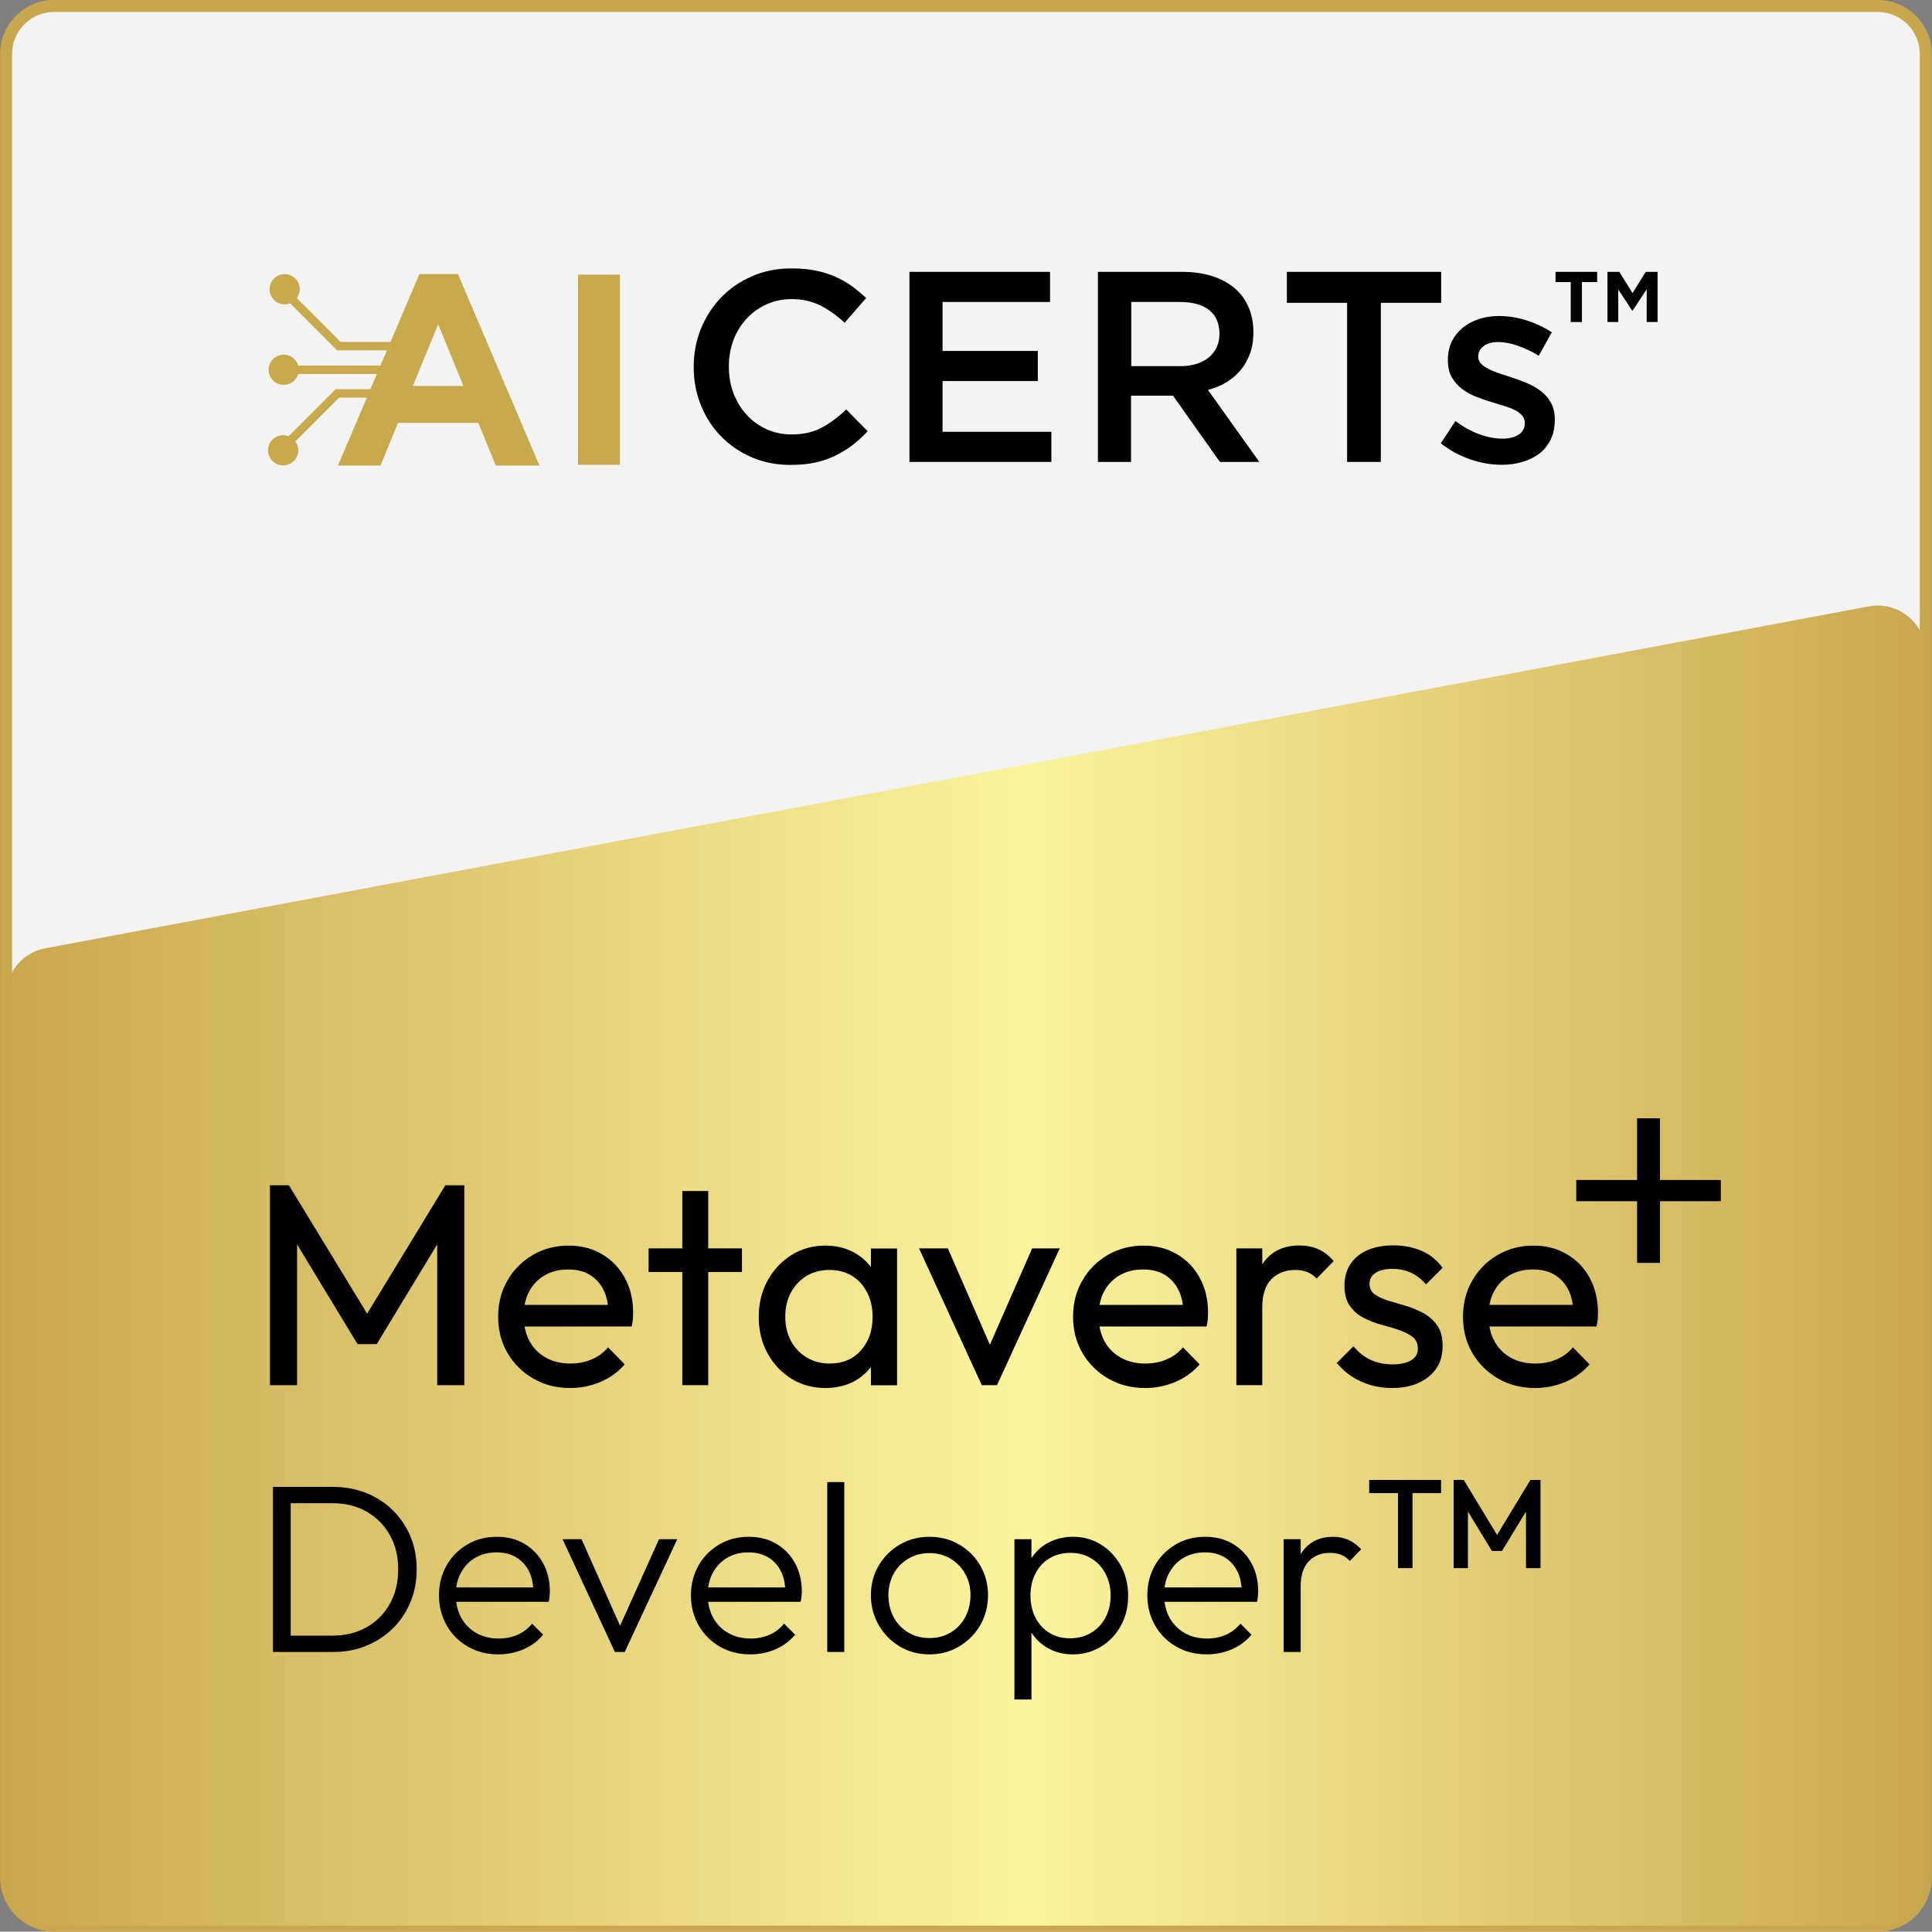 <?xml version="1.0" encoding="utf-8"?>
<!-- Generator: Adobe Illustrator 28.0.0, SVG Export Plug-In . SVG Version: 6.00 Build 0)  -->
<svg version="1.1" xmlns="http://www.w3.org/2000/svg" xmlns:xlink="http://www.w3.org/1999/xlink" x="0px" y="0px"
	 viewBox="0 0 161.03 161" style="enable-background:new 0 0 161.03 161;" xml:space="preserve">
<rect x="0" y="0" width="161.03" height="161" fill="#808080" stroke="none"/>
<style type="text/css">
	.st0{display:none;}
	.st1{display:inline;}
	.st2{fill:#C9A74F;}
	.st3{fill:#F3F3F3;stroke:#C9A74F;stroke-miterlimit:10;}
	.st4{fill:url(#SVGID_1_);}
	.st5{fill:url(#SVGID_00000058556781271390385020000015966945565636485039_);}
	.st6{fill:#C8A94C;}
	.st7{fill:url(#SVGID_00000005229990826552426510000014143287152616089008_);}
	.st8{fill:url(#SVGID_00000013150789969085057880000009379474335415623352_);}
	.st9{fill:url(#SVGID_00000161592479827912447980000007780922116177938110_);}
	.st10{fill:url(#SVGID_00000008113625521363201180000017320070738704497298_);}
	.st11{fill:url(#SVGID_00000147899847392603157000000004429021862299358354_);}
	.st12{fill:url(#SVGID_00000003804619159958310530000015620349517406922928_);}
	.st13{fill:url(#SVGID_00000062175223634812684870000016657655067940397962_);}
	.st14{fill:url(#SVGID_00000095314427287233534360000001359035445656432546_);}
	.st15{fill:url(#SVGID_00000039122759310197532890000010491234395051270069_);}
	.st16{fill:url(#SVGID_00000131353020889376928900000012151301034572626077_);}
	.st17{fill:url(#SVGID_00000044161282456155228620000013876288780087111325_);}
	.st18{fill:url(#SVGID_00000038387034906920851510000018226533874323378079_);}
	.st19{fill:url(#SVGID_00000072279454665020057080000000257116035720014491_);}
	.st20{fill:url(#SVGID_00000096759483244425928520000018176984833862327942_);}
	.st21{fill:url(#SVGID_00000000208221139059515860000010852060529234554551_);}
	.st22{fill:url(#SVGID_00000027605849131140462380000012564697794362667649_);}
	.st23{fill:url(#SVGID_00000021805442885803907830000001708824041464901250_);}
	.st24{fill:url(#SVGID_00000108989124304102053850000016388793270196355231_);}
	.st25{fill:url(#SVGID_00000057841838589320276810000008236130216673537438_);}
	.st26{fill:url(#SVGID_00000136372525675487864060000008617486164280651696_);}
	.st27{fill:url(#SVGID_00000096781894618221867820000017575653485172140932_);}
	.st28{fill:url(#SVGID_00000161595724854616127890000009629491898182051513_);}
	.st29{fill:url(#SVGID_00000055683186407811147840000009317424711476566706_);}
	.st30{fill:url(#SVGID_00000150102917255476012970000012739166010193051777_);}
	.st31{fill:url(#SVGID_00000142872683590966247180000016014919958938130570_);}
	.st32{fill:url(#SVGID_00000069356726229017426550000008778136601460686758_);}
	.st33{fill:url(#SVGID_00000128452112066548301410000008786020301287454904_);}
	.st34{fill:url(#SVGID_00000132794072239456575560000001473463233070022055_);}
	.st35{fill:url(#SVGID_00000138568238125850536400000010335743715473863057_);}
	.st36{fill:url(#SVGID_00000145060101306629409760000007284734626822602399_);}
	.st37{fill:url(#SVGID_00000158013584404691170150000004160495569142821276_);}
	.st38{fill:url(#SVGID_00000036232660878878693460000011352892886627435919_);}
	.st39{fill:url(#SVGID_00000105399059295688491430000015594366736202401445_);}
	.st40{fill:url(#SVGID_00000090290928963739659810000014014979181173261953_);}
	.st41{fill:url(#SVGID_00000089536792367347147330000006204669203073783960_);}
	.st42{fill:url(#SVGID_00000062160199275681891230000003568271525379984544_);}
	.st43{fill:url(#SVGID_00000129193546621818600690000006694286503111514524_);}
	.st44{fill:url(#SVGID_00000019650222892055496770000016532131241416220289_);}
	.st45{fill:url(#SVGID_00000135656094231689748510000012230365951974633899_);}
	.st46{fill:url(#SVGID_00000148646731939269686090000003929366348057715338_);}
	.st47{fill:url(#SVGID_00000003800620332651917470000010374046367413404059_);}
	.st48{fill:url(#SVGID_00000160192590005533375020000009900776567797471372_);}
	.st49{fill:url(#SVGID_00000114778075338941720100000002780166978528829864_);}
	.st50{fill:url(#SVGID_00000113340131394946557260000004497608064484375992_);}
	.st51{fill:url(#SVGID_00000049194045962462716650000002290154538817027470_);}
	.st52{fill:url(#SVGID_00000114054143884946834260000014114849061379561350_);}
	.st53{fill:url(#SVGID_00000008147847291342253510000004170614881014011561_);}
	.st54{fill:url(#SVGID_00000157999047646922851370000006406465994396613781_);}
	.st55{fill:url(#SVGID_00000094619651672532901430000005203763488285095317_);}
	.st56{fill:url(#SVGID_00000157988588974609546560000014440480084471620750_);}
	.st57{fill:url(#SVGID_00000168837877129437788000000002665578143489235845_);}
	.st58{fill:url(#SVGID_00000043424448717148730000000015659142334555928237_);}
	.st59{fill:url(#SVGID_00000106109016634657568640000010818414284510250404_);}
	.st60{fill:url(#SVGID_00000031895716383577324230000015519673472701500094_);}
	.st61{fill:url(#SVGID_00000001643097343732176800000014081854114315806609_);}
	.st62{fill:url(#SVGID_00000051345684462580847570000004538553212483984020_);}
	.st63{fill:url(#SVGID_00000023251865931814502520000003480551297392671380_);}
	.st64{fill:url(#SVGID_00000051356003980330836030000015372403037588045206_);}
	.st65{fill:url(#SVGID_00000019676939983711367580000002846019159687339407_);}
	.st66{fill:url(#SVGID_00000012466652077710150190000006690296340114123421_);}
	.st67{fill:url(#SVGID_00000092414387120597382610000017727808919114850482_);}
	.st68{fill:url(#SVGID_00000139283876242393203310000014293165308301613961_);}
	.st69{fill:url(#SVGID_00000079483372766411189600000014989643593019408552_);}
	.st70{fill:url(#SVGID_00000104703113682561936940000005813391380942006413_);}
	.st71{fill:url(#SVGID_00000005249080986083966640000010494130998801170350_);}
	.st72{display:inline;fill:#FFFFFF;stroke:#000000;stroke-miterlimit:10;}
	.st73{fill:#FFFFFF;stroke:#000000;stroke-miterlimit:10;}
	.st74{display:none;fill:#FFFFFF;}
	.st75{display:none;fill:none;stroke:#FFFFFF;stroke-miterlimit:10;}
</style>
<g id="Layer_1">
	<g>
		<path class="st3" d="M156.51,160.5h-152c-2.21,0-4-1.79-4-4V4.5c0-2.21,1.79-4,4-4h152c2.21,0,4,1.79,4,4v152
			C160.51,158.71,158.72,160.5,156.51,160.5z"/>
		<linearGradient id="SVGID_1_" gradientUnits="userSpaceOnUse" x1="0.514" y1="105.485" x2="160.514" y2="105.485">
			<stop  offset="0" style="stop-color:#C9A74F"/>
			<stop  offset="0.532" style="stop-color:#FAF59E"/>
			<stop  offset="1" style="stop-color:#C9A74F"/>
		</linearGradient>
		<path class="st4" d="M156.51,160.5h-152c-2.21,0-4-1.79-4-4V82.97c0-1.92,1.37-3.58,3.26-3.93l152-28.5
			c2.46-0.46,4.74,1.43,4.74,3.93V156.5C160.51,158.71,158.72,160.5,156.51,160.5z"/>
		<g>
			<g>
				<path d="M22.75,137.69v-13.76h1.48v13.76H22.75z M23.67,137.69v-1.36h4.04c1.08,0,2.03-0.24,2.86-0.71
					c0.83-0.47,1.47-1.13,1.93-1.96c0.46-0.83,0.69-1.79,0.69-2.87c0-1.07-0.23-2.02-0.7-2.85c-0.47-0.83-1.11-1.48-1.94-1.95
					c-0.83-0.47-1.77-0.7-2.84-0.7h-4v-1.36h4.04c1,0,1.92,0.17,2.77,0.51s1.59,0.82,2.22,1.44c0.63,0.62,1.12,1.35,1.47,2.18
					s0.52,1.75,0.52,2.75c0,0.97-0.17,1.88-0.52,2.72s-0.83,1.57-1.46,2.19c-0.63,0.62-1.36,1.1-2.21,1.45s-1.76,0.52-2.75,0.52
					H23.67z"/>
				<path d="M41.53,137.89c-0.93,0-1.77-0.21-2.52-0.64c-0.75-0.43-1.34-1.01-1.77-1.76c-0.43-0.75-0.65-1.59-0.65-2.52
					c0-0.92,0.21-1.75,0.63-2.49s1-1.32,1.73-1.75s1.55-0.64,2.46-0.64c0.87,0,1.63,0.19,2.29,0.58s1.18,0.92,1.56,1.61
					c0.38,0.69,0.57,1.48,0.57,2.37c0,0.11-0.01,0.23-0.02,0.37c-0.01,0.14-0.04,0.3-0.08,0.49h-8.14v-1.2h7.36l-0.5,0.44
					c0.01-0.68-0.1-1.27-0.35-1.77c-0.25-0.5-0.6-0.89-1.06-1.17s-1.01-0.42-1.65-0.42c-0.68,0-1.27,0.15-1.78,0.45
					c-0.51,0.3-0.9,0.71-1.19,1.24c-0.29,0.53-0.43,1.14-0.43,1.85c0,0.72,0.15,1.35,0.45,1.9c0.3,0.55,0.72,0.97,1.26,1.28
					s1.16,0.46,1.87,0.46c0.56,0,1.08-0.1,1.56-0.31c0.48-0.21,0.89-0.52,1.22-0.93l0.92,0.92c-0.44,0.53-0.99,0.94-1.64,1.22
					C42.98,137.75,42.28,137.89,41.53,137.89z"/>
				<path d="M51.25,137.69l-4.36-9.4h1.58l3.66,8.22h-0.9l3.7-8.22h1.52l-4.38,9.4H51.25z"/>
				<path d="M62.53,137.89c-0.93,0-1.77-0.21-2.52-0.64c-0.75-0.43-1.34-1.01-1.77-1.76c-0.43-0.75-0.65-1.59-0.65-2.52
					c0-0.92,0.21-1.75,0.63-2.49s1-1.32,1.73-1.75s1.55-0.64,2.46-0.64c0.87,0,1.63,0.19,2.29,0.58s1.18,0.92,1.56,1.61
					c0.38,0.69,0.57,1.48,0.57,2.37c0,0.11-0.01,0.23-0.02,0.37c-0.01,0.14-0.04,0.3-0.08,0.49h-8.14v-1.2h7.36l-0.5,0.44
					c0.01-0.68-0.1-1.27-0.35-1.77c-0.25-0.5-0.6-0.89-1.06-1.17s-1.01-0.42-1.65-0.42c-0.68,0-1.27,0.15-1.78,0.45
					c-0.51,0.3-0.9,0.71-1.19,1.24c-0.29,0.53-0.43,1.14-0.43,1.85c0,0.72,0.15,1.35,0.45,1.9c0.3,0.55,0.72,0.97,1.26,1.28
					s1.16,0.46,1.87,0.46c0.56,0,1.08-0.1,1.56-0.31c0.48-0.21,0.89-0.52,1.22-0.93l0.92,0.92c-0.44,0.53-0.99,0.94-1.64,1.22
					C63.98,137.75,63.28,137.89,62.53,137.89z"/>
				<path d="M68.95,137.69v-14.16h1.42v14.16H68.95z"/>
				<path d="M77.47,137.89c-0.92,0-1.75-0.22-2.48-0.66s-1.32-1.03-1.75-1.78c-0.43-0.75-0.65-1.58-0.65-2.5
					c0-0.91,0.22-1.73,0.65-2.46c0.43-0.73,1.02-1.32,1.75-1.75c0.73-0.43,1.56-0.65,2.48-0.65c0.91,0,1.73,0.21,2.47,0.64
					c0.74,0.43,1.33,1.01,1.76,1.75c0.43,0.74,0.65,1.56,0.65,2.47c0,0.93-0.22,1.77-0.65,2.51c-0.43,0.74-1.02,1.33-1.76,1.77
					C79.2,137.67,78.38,137.89,77.47,137.89z M77.47,136.53c0.65,0,1.24-0.15,1.76-0.46c0.52-0.31,0.93-0.73,1.22-1.28
					c0.29-0.55,0.44-1.16,0.44-1.84c0-0.67-0.15-1.26-0.45-1.79c-0.3-0.53-0.71-0.94-1.22-1.25c-0.51-0.31-1.1-0.46-1.75-0.46
					s-1.24,0.15-1.76,0.46c-0.52,0.31-0.93,0.72-1.22,1.25c-0.29,0.53-0.44,1.12-0.44,1.79c0,0.69,0.15,1.31,0.44,1.85
					c0.29,0.54,0.7,0.96,1.22,1.27C76.23,136.38,76.82,136.53,77.47,136.53z"/>
				<path d="M84.55,141.65v-13.36h1.42v2.4l-0.28,2.3l0.28,2.3v6.36H84.55z M89.43,137.89c-0.72,0-1.37-0.15-1.94-0.44
					s-1.04-0.7-1.41-1.21c-0.37-0.51-0.59-1.11-0.67-1.79v-2.94c0.08-0.69,0.31-1.3,0.68-1.81c0.37-0.51,0.85-0.91,1.43-1.19
					c0.58-0.28,1.22-0.42,1.91-0.42c0.87,0,1.65,0.22,2.34,0.65c0.69,0.43,1.24,1.02,1.65,1.76c0.41,0.74,0.61,1.58,0.61,2.51
					c0,0.92-0.2,1.75-0.6,2.48c-0.4,0.73-0.95,1.32-1.65,1.75C91.08,137.67,90.3,137.89,89.43,137.89z M89.17,136.55
					c0.67,0,1.25-0.15,1.76-0.45c0.51-0.3,0.91-0.72,1.2-1.26c0.29-0.54,0.44-1.16,0.44-1.85s-0.15-1.31-0.44-1.85
					c-0.29-0.54-0.69-0.96-1.19-1.26c-0.5-0.3-1.08-0.45-1.73-0.45s-1.23,0.15-1.73,0.45c-0.5,0.3-0.89,0.72-1.17,1.26
					s-0.42,1.16-0.42,1.85s0.14,1.31,0.42,1.85s0.67,0.96,1.16,1.26C87.96,136.4,88.53,136.55,89.17,136.55z"/>
				<path d="M100.57,137.89c-0.93,0-1.77-0.21-2.52-0.64c-0.75-0.43-1.34-1.01-1.77-1.76c-0.43-0.75-0.65-1.59-0.65-2.52
					c0-0.92,0.21-1.75,0.63-2.49s1-1.32,1.73-1.75s1.55-0.64,2.46-0.64c0.87,0,1.63,0.19,2.29,0.58s1.18,0.92,1.56,1.61
					c0.38,0.69,0.57,1.48,0.57,2.37c0,0.11-0.01,0.23-0.02,0.37c-0.01,0.14-0.04,0.3-0.08,0.49h-8.14v-1.2h7.36l-0.5,0.44
					c0.01-0.68-0.1-1.27-0.35-1.77c-0.25-0.5-0.6-0.89-1.06-1.17s-1.01-0.42-1.65-0.42c-0.68,0-1.27,0.15-1.78,0.45
					c-0.51,0.3-0.9,0.71-1.19,1.24c-0.29,0.53-0.43,1.14-0.43,1.85c0,0.72,0.15,1.35,0.45,1.9c0.3,0.55,0.72,0.97,1.26,1.28
					s1.16,0.46,1.87,0.46c0.56,0,1.08-0.1,1.56-0.31c0.48-0.21,0.89-0.52,1.22-0.93l0.92,0.92c-0.44,0.53-0.99,0.94-1.64,1.22
					C102.02,137.75,101.32,137.89,100.57,137.89z"/>
				<path d="M106.99,137.69v-9.4h1.42v9.4H106.99z M108.41,132.21l-0.58-0.24c0-1.2,0.29-2.15,0.87-2.84s1.38-1.04,2.39-1.04
					c0.47,0,0.89,0.08,1.28,0.25c0.39,0.17,0.75,0.43,1.08,0.79l-0.94,0.98c-0.21-0.24-0.46-0.41-0.73-0.52
					c-0.27-0.11-0.58-0.16-0.93-0.16c-0.72,0-1.31,0.23-1.76,0.7S108.41,131.29,108.41,132.21z"/>
				<path d="M114.12,124.45v-1.1h5.99v1.1H114.12z M116.52,130.7v-7.14h1.21v7.14H116.52z"/>
				<path d="M121.16,130.7v-7.35H122l3.05,5.03h-0.54l3.05-5.03h0.84v7.35h-1.21v-5.23l0.27,0.07l-2.27,3.73h-0.84l-2.27-3.73
					l0.27-0.07v5.23H121.16z"/>
			</g>
			<g>
				<g>
					<path d="M22.5,115.45V98.79h1.58l7.06,11.59h-1.08l7.06-11.59h1.58v16.66h-2.26v-12.7l0.5,0.14l-5.54,9.14H29.8l-5.54-9.14
						l0.5-0.14v12.7H22.5z"/>
					<path d="M47.54,115.69c-1.15,0-2.18-0.26-3.08-0.78c-0.9-0.52-1.62-1.23-2.15-2.12c-0.53-0.9-0.79-1.91-0.79-3.05
						c0-1.12,0.26-2.13,0.78-3.02c0.52-0.9,1.22-1.6,2.11-2.12c0.89-0.52,1.88-0.78,2.99-0.78c1.04,0,1.97,0.24,2.78,0.72
						c0.82,0.48,1.45,1.14,1.91,1.99s0.68,1.82,0.68,2.9c0,0.16-0.01,0.33-0.02,0.52c-0.02,0.18-0.05,0.39-0.1,0.61h-9.62v-1.8h8.47
						l-0.79,0.7c0-0.77-0.14-1.42-0.41-1.96c-0.27-0.54-0.66-0.95-1.15-1.25s-1.1-0.44-1.8-0.44c-0.74,0-1.38,0.16-1.94,0.48
						c-0.56,0.32-0.99,0.77-1.3,1.34s-0.46,1.26-0.46,2.04c0,0.8,0.16,1.5,0.48,2.1c0.32,0.6,0.78,1.06,1.37,1.39
						c0.59,0.33,1.27,0.49,2.04,0.49c0.64,0,1.23-0.11,1.76-0.34c0.54-0.22,1-0.56,1.38-1.01l1.39,1.42
						c-0.56,0.64-1.23,1.13-2.02,1.46S48.43,115.69,47.54,115.69z"/>
					<path d="M54.06,106.02v-1.97h7.78v1.97H54.06z M56.87,115.45V99.27h2.16v16.18H56.87z"/>
					<path d="M68.8,115.69c-1.06,0-2-0.26-2.84-0.78c-0.84-0.52-1.5-1.23-1.99-2.12c-0.49-0.9-0.73-1.9-0.73-3.02
						c0-1.12,0.24-2.13,0.73-3.02c0.49-0.9,1.15-1.61,1.99-2.14c0.84-0.53,1.79-0.79,2.84-0.79c0.86,0,1.64,0.18,2.32,0.54
						c0.68,0.36,1.23,0.86,1.64,1.49c0.42,0.63,0.65,1.36,0.7,2.2v3.43c-0.05,0.82-0.28,1.54-0.68,2.18
						c-0.41,0.64-0.96,1.14-1.64,1.5C70.44,115.51,69.66,115.69,68.8,115.69z M69.16,113.65c1.07,0,1.94-0.36,2.59-1.09
						c0.66-0.73,0.98-1.66,0.98-2.8c0-0.77-0.15-1.45-0.46-2.04c-0.3-0.59-0.72-1.05-1.26-1.38c-0.54-0.33-1.16-0.49-1.88-0.49
						c-0.72,0-1.36,0.17-1.91,0.5c-0.55,0.34-0.98,0.8-1.3,1.38c-0.31,0.58-0.47,1.25-0.47,2c0,0.77,0.16,1.44,0.47,2.03
						c0.31,0.58,0.75,1.04,1.31,1.38C67.8,113.48,68.44,113.65,69.16,113.65z M72.59,115.45v-3.07l0.41-2.78l-0.41-2.76v-2.78h2.18
						v11.4H72.59z"/>
					<path d="M81.83,115.45l-5.23-11.4H79l4.2,9.62h-1.39l4.22-9.62h2.3l-5.23,11.4H81.83z"/>
					<path d="M95.46,115.69c-1.15,0-2.18-0.26-3.08-0.78c-0.9-0.52-1.62-1.23-2.15-2.12c-0.53-0.9-0.79-1.91-0.79-3.05
						c0-1.12,0.26-2.13,0.78-3.02c0.52-0.9,1.22-1.6,2.11-2.12c0.89-0.52,1.88-0.78,2.99-0.78c1.04,0,1.97,0.24,2.78,0.72
						c0.82,0.48,1.45,1.14,1.91,1.99s0.68,1.82,0.68,2.9c0,0.16-0.01,0.33-0.02,0.52c-0.02,0.18-0.05,0.39-0.1,0.61h-9.62v-1.8h8.47
						l-0.79,0.7c0-0.77-0.14-1.42-0.41-1.96c-0.27-0.54-0.66-0.95-1.15-1.25s-1.1-0.44-1.8-0.44c-0.74,0-1.38,0.16-1.94,0.48
						c-0.56,0.32-0.99,0.77-1.3,1.34s-0.46,1.26-0.46,2.04c0,0.8,0.16,1.5,0.48,2.1c0.32,0.6,0.78,1.06,1.37,1.39
						c0.59,0.33,1.27,0.49,2.04,0.49c0.64,0,1.23-0.11,1.76-0.34c0.54-0.22,1-0.56,1.38-1.01l1.39,1.42
						c-0.56,0.64-1.23,1.13-2.02,1.46S96.36,115.69,95.46,115.69z"/>
					<path d="M103.05,115.45v-11.4h2.16v11.4H103.05z M105.21,108.97l-0.82-0.38c0-1.46,0.34-2.62,1.01-3.48
						c0.67-0.86,1.64-1.3,2.9-1.3c0.58,0,1.1,0.1,1.56,0.3c0.46,0.2,0.9,0.53,1.3,1l-1.42,1.46c-0.24-0.26-0.5-0.44-0.79-0.55
						c-0.29-0.11-0.62-0.17-1.01-0.17c-0.8,0-1.46,0.26-1.97,0.77C105.46,107.13,105.21,107.91,105.21,108.97z"/>
					<path d="M116.05,115.69c-0.64,0-1.25-0.08-1.82-0.25s-1.1-0.41-1.57-0.72c-0.47-0.31-0.88-0.68-1.24-1.12l1.39-1.39
						c0.42,0.51,0.9,0.89,1.44,1.14s1.15,0.37,1.82,0.37c0.67,0,1.19-0.12,1.56-0.35c0.37-0.23,0.55-0.56,0.55-0.97
						s-0.15-0.74-0.44-0.97c-0.3-0.23-0.68-0.42-1.14-0.58s-0.96-0.3-1.48-0.44c-0.52-0.14-1.01-0.34-1.48-0.58s-0.84-0.57-1.14-1
						c-0.3-0.42-0.44-0.98-0.44-1.67c0-0.69,0.16-1.28,0.49-1.79s0.8-0.89,1.4-1.16c0.61-0.27,1.34-0.41,2.18-0.41
						c0.9,0,1.69,0.16,2.39,0.47c0.7,0.31,1.27,0.78,1.72,1.4l-1.39,1.39c-0.34-0.42-0.74-0.74-1.2-0.96
						c-0.46-0.22-0.99-0.34-1.58-0.34c-0.62,0-1.1,0.11-1.43,0.34c-0.33,0.22-0.49,0.52-0.49,0.89c0,0.38,0.14,0.68,0.43,0.89
						s0.67,0.38,1.14,0.53c0.47,0.14,0.96,0.29,1.48,0.44c0.51,0.15,1,0.36,1.46,0.61c0.46,0.26,0.84,0.6,1.14,1.03
						c0.3,0.43,0.44,1,0.44,1.7c0,1.07-0.38,1.92-1.14,2.54S117.33,115.69,116.05,115.69z"/>
					<path d="M127.96,115.69c-1.15,0-2.18-0.26-3.08-0.78c-0.9-0.52-1.62-1.23-2.15-2.12c-0.53-0.9-0.79-1.91-0.79-3.05
						c0-1.12,0.26-2.13,0.78-3.02c0.52-0.9,1.22-1.6,2.11-2.12c0.89-0.52,1.88-0.78,2.99-0.78c1.04,0,1.97,0.24,2.78,0.72
						c0.82,0.48,1.45,1.14,1.91,1.99s0.68,1.82,0.68,2.9c0,0.16-0.01,0.33-0.02,0.52c-0.02,0.18-0.05,0.39-0.1,0.61h-9.62v-1.8h8.47
						l-0.79,0.7c0-0.77-0.14-1.42-0.41-1.96c-0.27-0.54-0.66-0.95-1.15-1.25s-1.1-0.44-1.8-0.44c-0.74,0-1.38,0.16-1.94,0.48
						c-0.56,0.32-0.99,0.77-1.3,1.34s-0.46,1.26-0.46,2.04c0,0.8,0.16,1.5,0.48,2.1c0.32,0.6,0.78,1.06,1.37,1.39
						c0.59,0.33,1.27,0.49,2.04,0.49c0.64,0,1.23-0.11,1.76-0.34c0.54-0.22,1-0.56,1.38-1.01l1.39,1.42
						c-0.56,0.64-1.23,1.13-2.02,1.46S128.85,115.69,127.96,115.69z"/>
				</g>
				<g>
					<polygon points="136.45,105.26 138.36,105.26 138.36,100.12 143.43,100.12 143.43,98.35 138.36,98.35 138.36,93.21 
						136.45,93.21 136.45,98.35 131.38,98.35 131.38,100.12 136.45,100.12 					"/>
				</g>
			</g>
		</g>
		<g>
			<path d="M68.46,35.66c-0.69,0.37-1.52,0.55-2.49,0.55c-0.75,0-1.45-0.15-2.09-0.44c-0.64-0.29-1.2-0.7-1.66-1.21
				c-0.47-0.51-0.83-1.11-1.09-1.8c-0.26-0.69-0.38-1.42-0.38-2.21c0-0.78,0.13-1.52,0.38-2.2c0.26-0.68,0.62-1.27,1.09-1.78
				c0.47-0.51,1.02-0.91,1.66-1.2c0.64-0.29,1.34-0.44,2.09-0.44c0.91,0,1.71,0.18,2.42,0.54c0.71,0.36,1.38,0.84,2.01,1.43
				l1.79-2.06c-0.38-0.36-0.78-0.69-1.2-1c-0.42-0.3-0.88-0.56-1.38-0.78c-0.5-0.22-1.04-0.39-1.64-0.51
				c-0.6-0.12-1.26-0.18-1.98-0.18c-1.21,0-2.31,0.22-3.3,0.65c-1,0.43-1.86,1.02-2.58,1.77c-0.72,0.75-1.29,1.62-1.69,2.61
				c-0.4,1-0.6,2.06-0.6,3.19c0,1.15,0.2,2.22,0.61,3.21c0.41,1,0.97,1.86,1.69,2.59c0.72,0.73,1.57,1.31,2.55,1.73
				c0.98,0.42,2.05,0.63,3.21,0.63c0.74,0,1.41-0.06,2.03-0.19c0.61-0.13,1.17-0.32,1.69-0.57c0.51-0.25,0.99-0.54,1.44-0.88
				c0.44-0.34,0.87-0.73,1.28-1.17l-1.79-1.81C69.84,34.79,69.16,35.29,68.46,35.66z"/>
			<polygon points="78.56,31.76 86.5,31.76 86.5,29.25 78.56,29.25 78.56,25.17 87.52,25.17 87.52,22.66 75.8,22.66 75.8,38.5 
				87.63,38.5 87.63,35.99 78.56,35.99 			"/>
			<path d="M102.22,31.86c0.46-0.28,0.86-0.62,1.19-1.02c0.33-0.4,0.59-0.86,0.78-1.38c0.19-0.52,0.28-1.11,0.28-1.78
				c0-0.77-0.14-1.47-0.41-2.09c-0.27-0.63-0.66-1.15-1.17-1.58c-0.51-0.43-1.12-0.76-1.86-1c-0.73-0.23-1.55-0.35-2.46-0.35h-7.06
				V38.5h2.76v-5.52h3.5l3.91,5.52h3.28l-4.28-6C101.25,32.35,101.76,32.14,102.22,31.86z M94.29,30.51v-5.34h4.06
				c1.04,0,1.85,0.22,2.43,0.67c0.57,0.45,0.86,1.11,0.86,1.99c0,0.82-0.3,1.47-0.89,1.96c-0.59,0.48-1.39,0.73-2.38,0.73H94.29z"/>
			<polygon points="107.26,25.24 112.28,25.24 112.28,38.5 115.09,38.5 115.09,25.24 120.12,25.24 120.12,22.66 107.26,22.66 			"/>
			<path d="M128.41,32.58c-0.35-0.26-0.75-0.49-1.19-0.67c-0.44-0.18-0.88-0.34-1.31-0.48c-0.35-0.11-0.68-0.22-1.01-0.33
				c-0.32-0.11-0.61-0.23-0.86-0.36c-0.25-0.13-0.45-0.27-0.6-0.43c-0.15-0.16-0.23-0.34-0.23-0.55v-0.05
				c0-0.35,0.15-0.63,0.44-0.86c0.29-0.23,0.71-0.34,1.23-0.34c0.5,0,1.04,0.1,1.63,0.31c0.59,0.2,1.17,0.48,1.74,0.83l1.09-1.95
				c-0.63-0.42-1.34-0.75-2.11-1c-0.77-0.24-1.53-0.36-2.29-0.36c-0.59,0-1.14,0.08-1.66,0.25c-0.52,0.17-0.97,0.41-1.36,0.72
				c-0.38,0.32-0.69,0.7-0.91,1.15c-0.22,0.45-0.33,0.96-0.33,1.52v0.05c0,0.57,0.11,1.05,0.34,1.44c0.23,0.38,0.52,0.71,0.87,0.97
				c0.35,0.26,0.75,0.48,1.2,0.65c0.44,0.17,0.89,0.32,1.32,0.45c0.35,0.11,0.68,0.21,1.01,0.31c0.32,0.1,0.61,0.21,0.86,0.34
				c0.25,0.13,0.44,0.28,0.59,0.44c0.14,0.17,0.22,0.36,0.22,0.59v0.05c0,0.39-0.16,0.71-0.49,0.94c-0.32,0.23-0.78,0.35-1.37,0.35
				c-0.62,0-1.26-0.12-1.94-0.37c-0.67-0.25-1.33-0.61-1.98-1.1l-1.22,1.86c0.75,0.59,1.57,1.03,2.46,1.34
				c0.88,0.3,1.75,0.45,2.61,0.45c0.62,0,1.2-0.08,1.74-0.24c0.54-0.16,1.01-0.39,1.41-0.7c0.4-0.31,0.71-0.7,0.94-1.17
				c0.23-0.47,0.34-1.02,0.34-1.65v-0.05c0-0.54-0.11-1-0.34-1.38C129.06,33.17,128.77,32.85,128.41,32.58z"/>
			<path class="st6" d="M34.96,22.84l-2.41,5.66h-4.16l-3.65-3.65c0.15-0.21,0.25-0.47,0.25-0.74c0-0.69-0.56-1.26-1.26-1.26
				c-0.69,0-1.26,0.56-1.26,1.26c0,0.69,0.56,1.26,1.26,1.26c0.16,0,0.31-0.03,0.45-0.09l3.92,3.92h4.15l-0.54,1.27h-6.85
				c-0.15-0.52-0.64-0.91-1.21-0.91c-0.69,0-1.26,0.56-1.26,1.26c0,0.69,0.56,1.26,1.26,1.26c0.57,0,1.06-0.38,1.21-0.91h6.55
				l-0.54,1.27h-2.9l-3.92,3.92c-0.14-0.05-0.29-0.09-0.45-0.09c-0.69,0-1.26,0.56-1.26,1.26c0,0.69,0.56,1.26,1.26,1.26
				c0.69,0,1.26-0.56,1.26-1.26c0-0.28-0.09-0.54-0.25-0.74l3.65-3.65h2.32l-2.41,5.66h3.55l1.45-3.55h6.7l1.45,3.55h3.64
				l-6.79-15.96H34.96z M34.41,32.17l2.11-5.14l2.11,5.14H34.41z"/>
			<rect x="48.18" y="22.89" class="st6" width="3.49" height="15.85"/>
			<polygon points="129.65,23.51 130.92,23.51 130.92,26.84 131.85,26.84 131.85,23.51 133.12,23.51 133.12,22.66 129.65,22.66 			
				"/>
			<polygon points="137.17,22.66 136.07,24.43 134.97,22.66 133.98,22.66 133.98,26.84 134.88,26.84 134.88,24.13 136.05,25.9 
				136.07,25.9 137.25,24.11 137.25,26.84 138.16,26.84 138.16,22.66 			"/>
		</g>
	</g>
</g>
<g id="Layer_2">
</g>
<g id="Layer_3">
</g>
<g id="Layer_4">
</g>
</svg>
